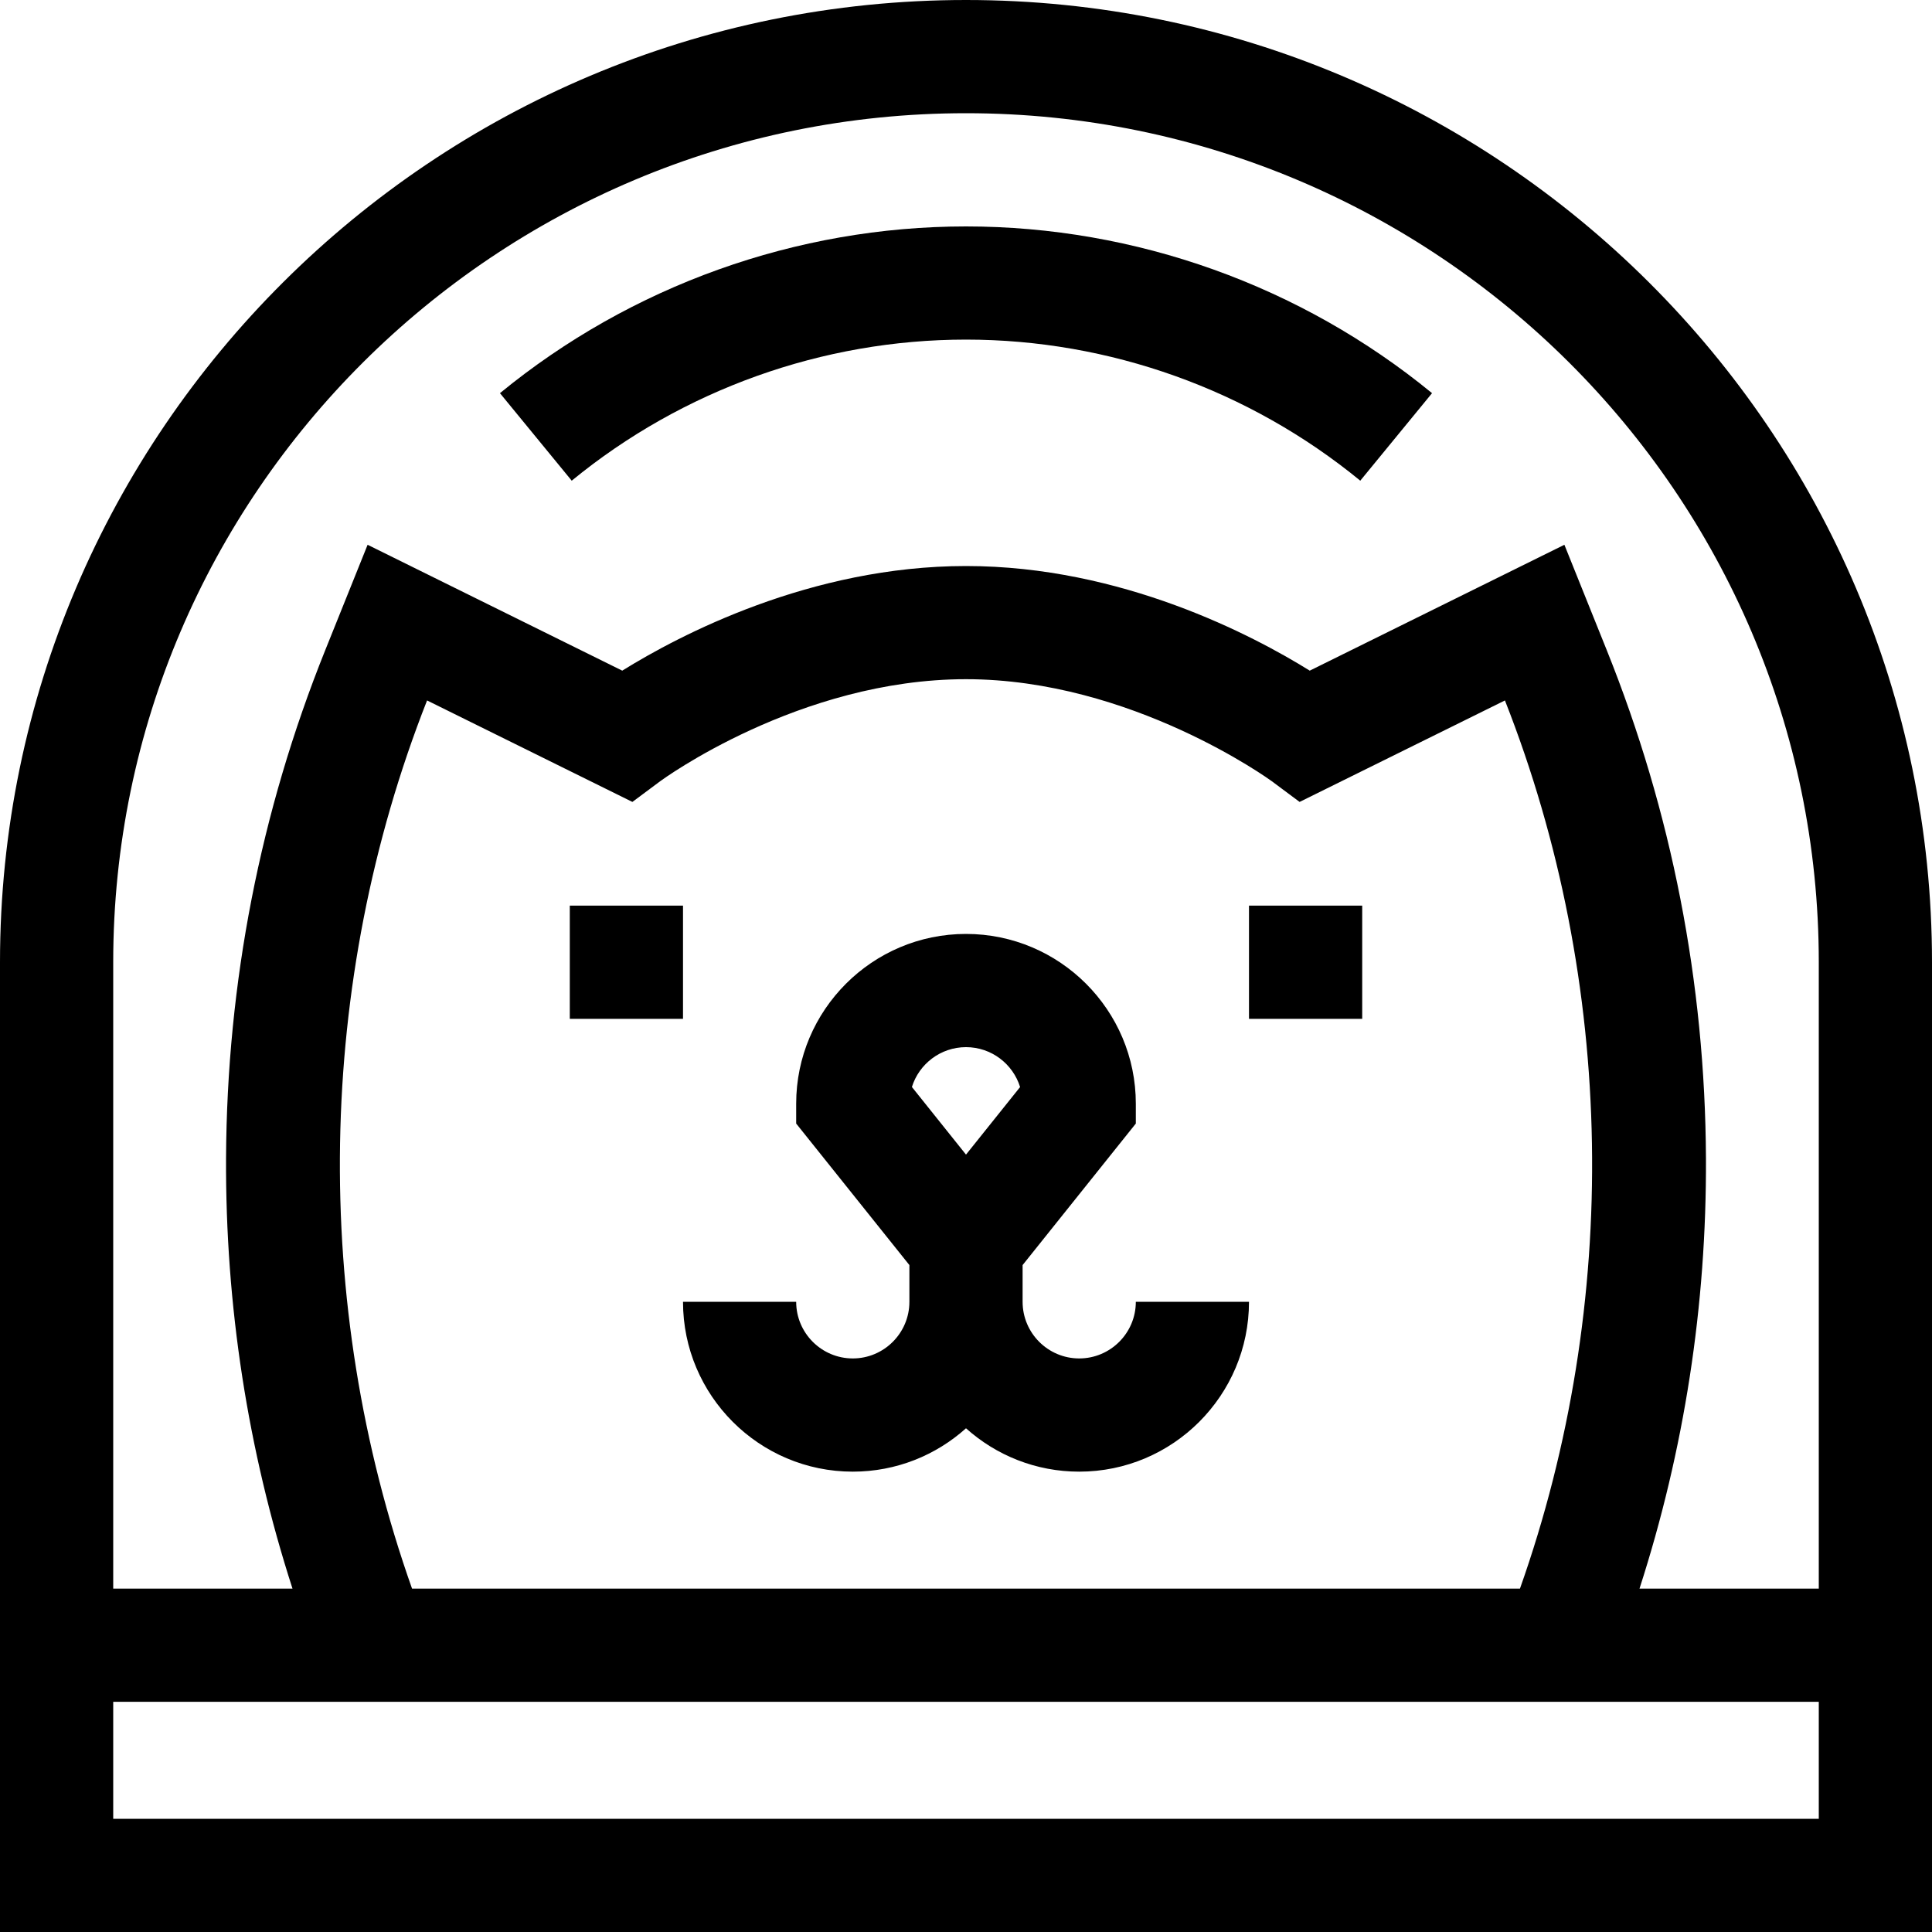 <svg width="40" height="40" viewBox="0 0 40 40" fill="none" xmlns="http://www.w3.org/2000/svg">
<path d="M23.516 26.953C23.516 27.599 22.99 28.125 22.344 28.125C21.698 28.125 21.172 27.599 21.172 26.953V26.192L23.516 23.262V22.851C23.516 20.913 21.939 19.336 20 19.336C18.061 19.336 16.484 20.913 16.484 22.851V23.262L18.828 26.192V26.953C18.828 27.599 18.302 28.125 17.656 28.125C17.01 28.125 16.484 27.599 16.484 26.953H14.141C14.141 28.892 15.718 30.469 17.656 30.469C18.556 30.469 19.378 30.129 20 29.571C20.622 30.129 21.444 30.469 22.344 30.469C24.282 30.469 25.859 28.892 25.859 26.953H23.516ZM20 23.905L18.88 22.505C19.028 22.028 19.474 21.68 20 21.68C20.526 21.68 20.972 22.028 21.12 22.506L20 23.905Z" fill="black"/>
<path d="M20 0C8.972 0 0 8.937 0 19.922C0 20.814 0 39.13 0 40H40C40 39.12 40 20.806 40 19.922C40 8.937 31.028 0 20 0ZM37.656 37.656H2.344V35.234H37.656V37.656ZM8.842 14.502L13.093 16.603L13.669 16.174C13.697 16.153 16.545 14.062 20 14.062C23.428 14.062 26.305 16.155 26.331 16.174L26.907 16.603L31.158 14.502C33.455 20.336 33.561 26.983 31.469 32.891H8.531C6.439 26.983 6.545 20.336 8.842 14.502ZM37.656 32.891H33.944C34.871 30.02 35.334 27.03 35.32 23.977C35.302 20.346 34.611 16.809 33.267 13.463L32.389 11.279L27.117 13.885C25.944 13.156 23.221 11.719 20 11.719C16.779 11.719 14.056 13.156 12.883 13.885L7.611 11.279L6.733 13.463C5.388 16.809 4.698 20.346 4.68 23.977C4.666 27.03 5.129 30.02 6.056 32.891H2.344V19.922C2.344 10.229 10.264 2.344 20 2.344C29.736 2.344 37.656 10.229 37.656 19.922V32.891Z" fill="black"/>
<path d="M20 4.688C16.492 4.688 13.065 5.914 10.351 8.14L11.837 9.952C14.133 8.069 17.032 7.031 20 7.031C22.968 7.031 25.866 8.069 28.163 9.952L29.649 8.14C26.935 5.914 23.508 4.688 20 4.688Z" fill="black"/>
<path d="M14.141 18.75H11.797V21.094H14.141V18.75Z" fill="black"/>
<path d="M28.203 18.75H25.859V21.094H28.203V18.75Z" fill="black"/>
</svg>
